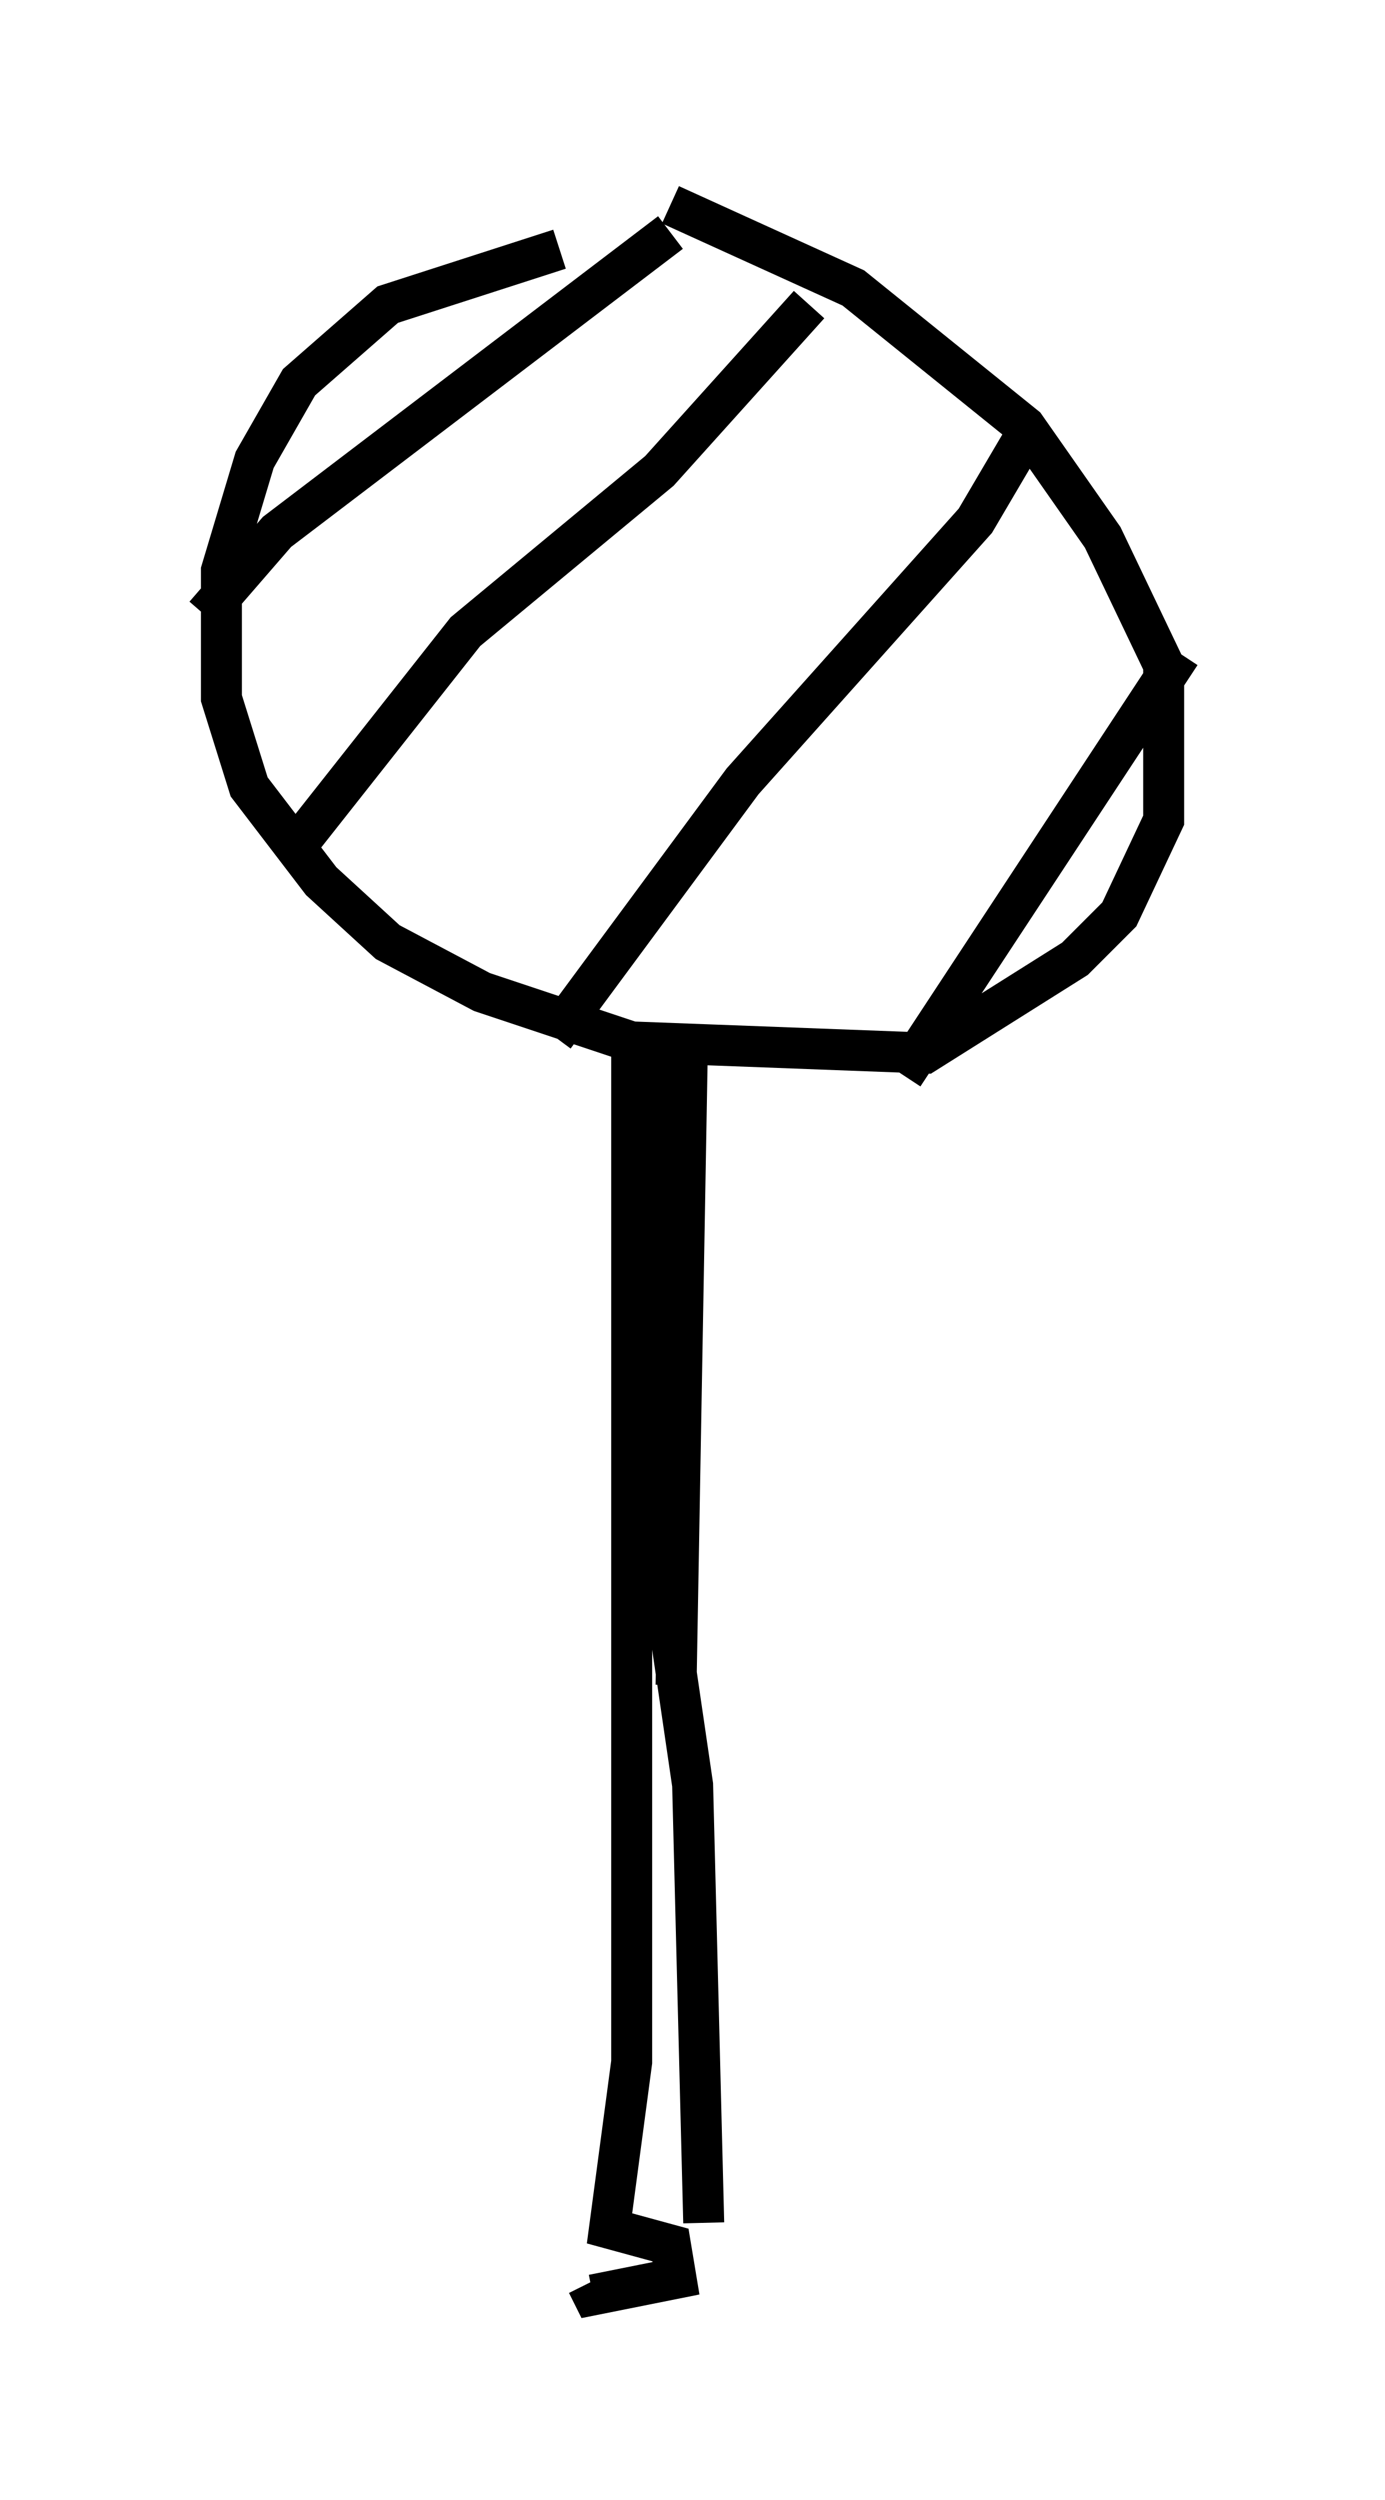 <?xml version="1.0" encoding="utf-8" ?>
<svg baseProfile="full" height="61.014" version="1.1" width="33.816" xmlns="http://www.w3.org/2000/svg" xmlns:ev="http://www.w3.org/2001/xml-events" xmlns:xlink="http://www.w3.org/1999/xlink"><defs /><rect fill="white" height="61.014" width="33.816" x="0" y="0" /><path d="M16.367, 5.947 m-2.706, 0.135 l-4.195, 1.353 -2.165, 1.894 l-1.083, 1.894 -0.812, 2.706 l0.0, 3.112 0.677, 2.165 l1.759, 2.3 1.624, 1.488 l2.3, 1.218 3.654, 1.218 l7.172, 0.271 3.654, -2.3 l1.083, -1.083 1.083, -2.3 l0.0, -3.789 -1.488, -3.112 l-1.894, -2.706 -4.195, -3.383 l-4.465, -2.03 m-0.947, 20.568 l0.0, 24.763 -0.541, 4.059 l1.488, 0.406 0.135, 0.812 l-2.03, 0.406 -0.135, -0.271 m2.842, -1.488 l-0.271, -10.69 -0.812, -5.548 l-0.135, -12.584 m0.406, -19.756 l-9.607, 7.307 -1.759, 2.03 m14.75, -7.578 l-3.654, 4.059 -4.736, 3.924 l-4.059, 5.142 m17.862, -10.149 l-1.353, 2.3 -5.683, 6.36 l-4.601, 6.225 m15.291, -9.337 l-6.766, 10.284 m-5.277, -0.406 l-0.271, 15.291 " fill="none" stroke="black" stroke-width="1" /></svg>